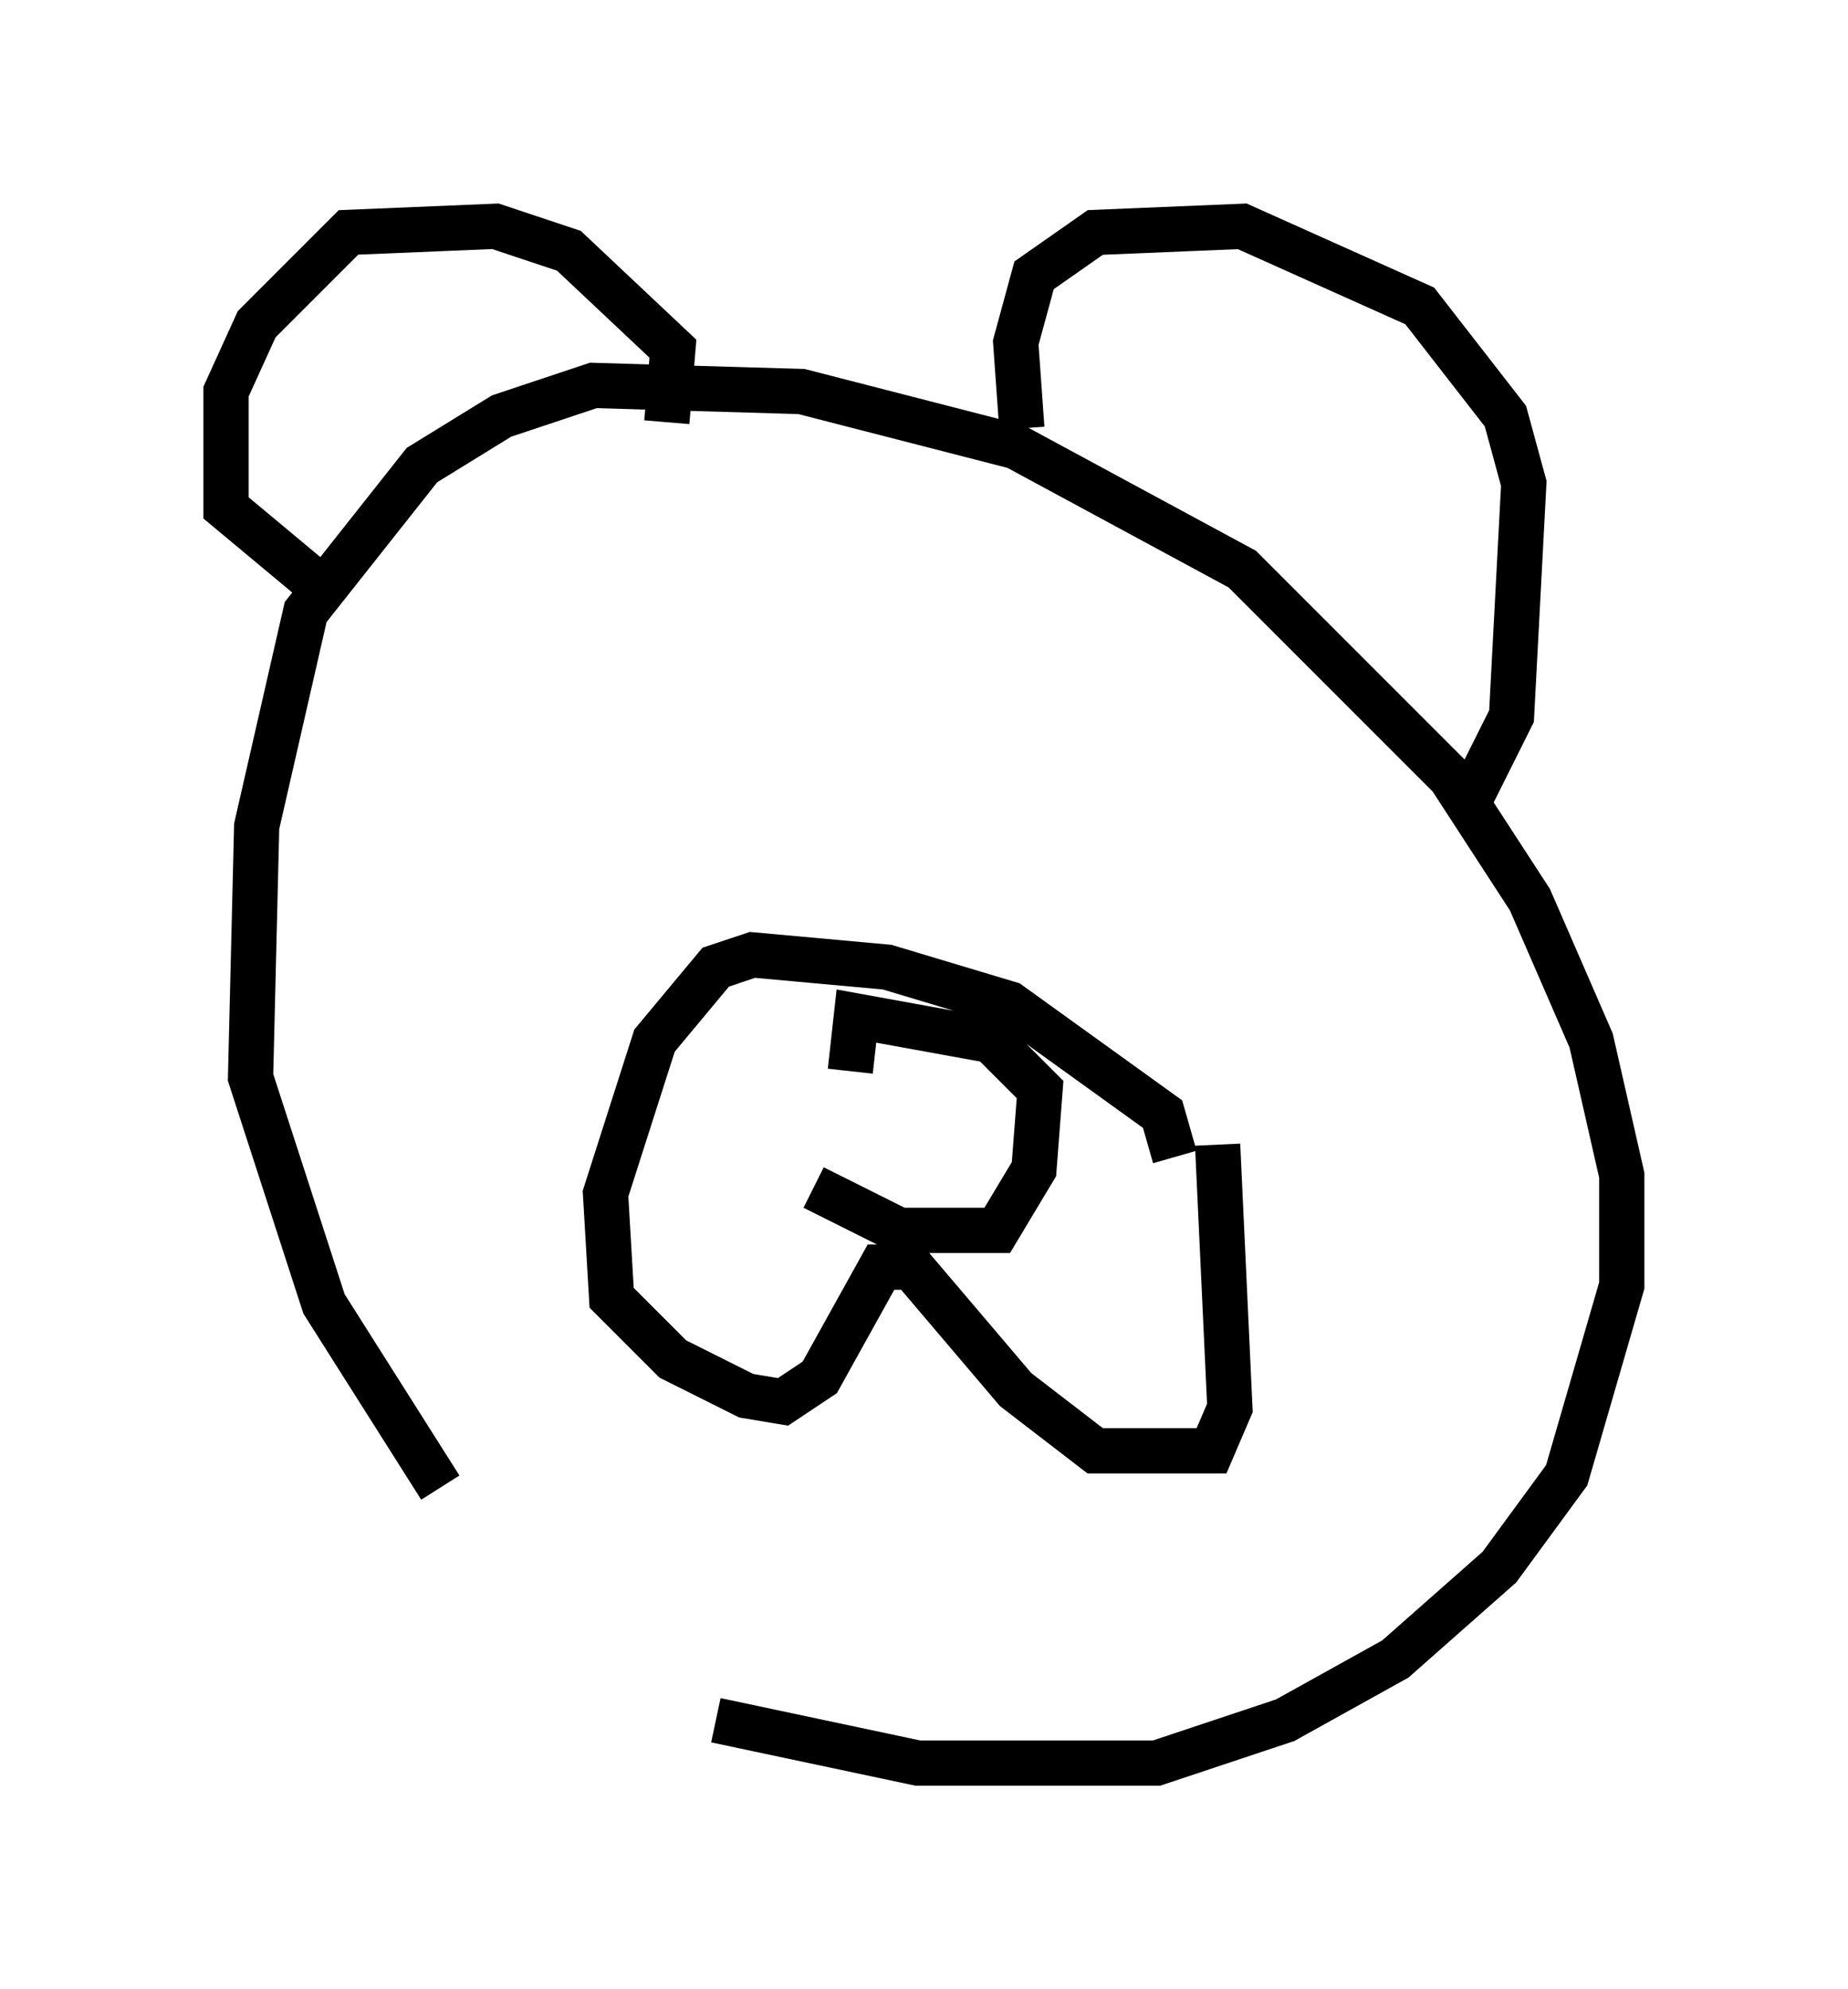 <?xml version="1.0" encoding="utf-8" ?>
<svg baseProfile="full" height="43.964" version="1.1" width="40.852" xmlns="http://www.w3.org/2000/svg" xmlns:ev="http://www.w3.org/2001/xml-events" xmlns:xlink="http://www.w3.org/1999/xlink"><defs /><rect fill="white" height="43.964" width="40.852" x="0" y="0" /><path d="M8.924, 33.822 m6.901, 4.195 l4.465, 0.947 5.277, 0.0 l2.842, -0.947 2.436, -1.353 l2.3, -2.03 1.488, -2.03 l1.218, -4.195 0.0, -2.436 l-0.677, -2.977 -1.353, -3.112 l-1.759, -2.706 -4.601, -4.601 l-5.007, -2.706 -4.736, -1.218 l-4.601, -0.135 -2.03, 0.677 l-1.759, 1.083 -2.571, 3.248 l-1.083, 4.736 -0.135, 5.548 l1.624, 5.007 2.571, 4.059 m12.855, -23.41 l-0.135, -1.894 0.406, -1.488 l1.353, -0.947 3.248, -0.135 l3.924, 1.759 1.894, 2.436 l0.406, 1.488 -0.271, 5.142 l-0.947, 1.894 m-17.726, -8.39 l0.135, -1.624 -2.3, -2.165 l-1.624, -0.541 -3.248, 0.135 l-2.03, 2.03 -0.677, 1.488 l0.0, 2.571 2.436, 2.03 m18.538, 12.314 l-0.271, -0.947 -3.383, -2.436 l-2.706, -0.812 -2.977, -0.271 l-0.812, 0.271 -1.353, 1.624 l-1.083, 3.383 0.135, 2.3 l1.353, 1.353 1.624, 0.812 l0.812, 0.135 0.812, -0.541 l1.353, -2.436 0.677, 0.0 l2.3, 2.706 1.759, 1.353 l2.571, 0.0 0.406, -0.947 l-0.271, -5.819 m-8.931, 0.947 l1.894, 0.947 2.165, 0.0 l0.812, -1.353 0.135, -1.759 l-1.083, -1.083 -2.977, -0.541 l-0.135, 1.218 " fill="none" stroke="black" stroke-width="1" /></svg>
